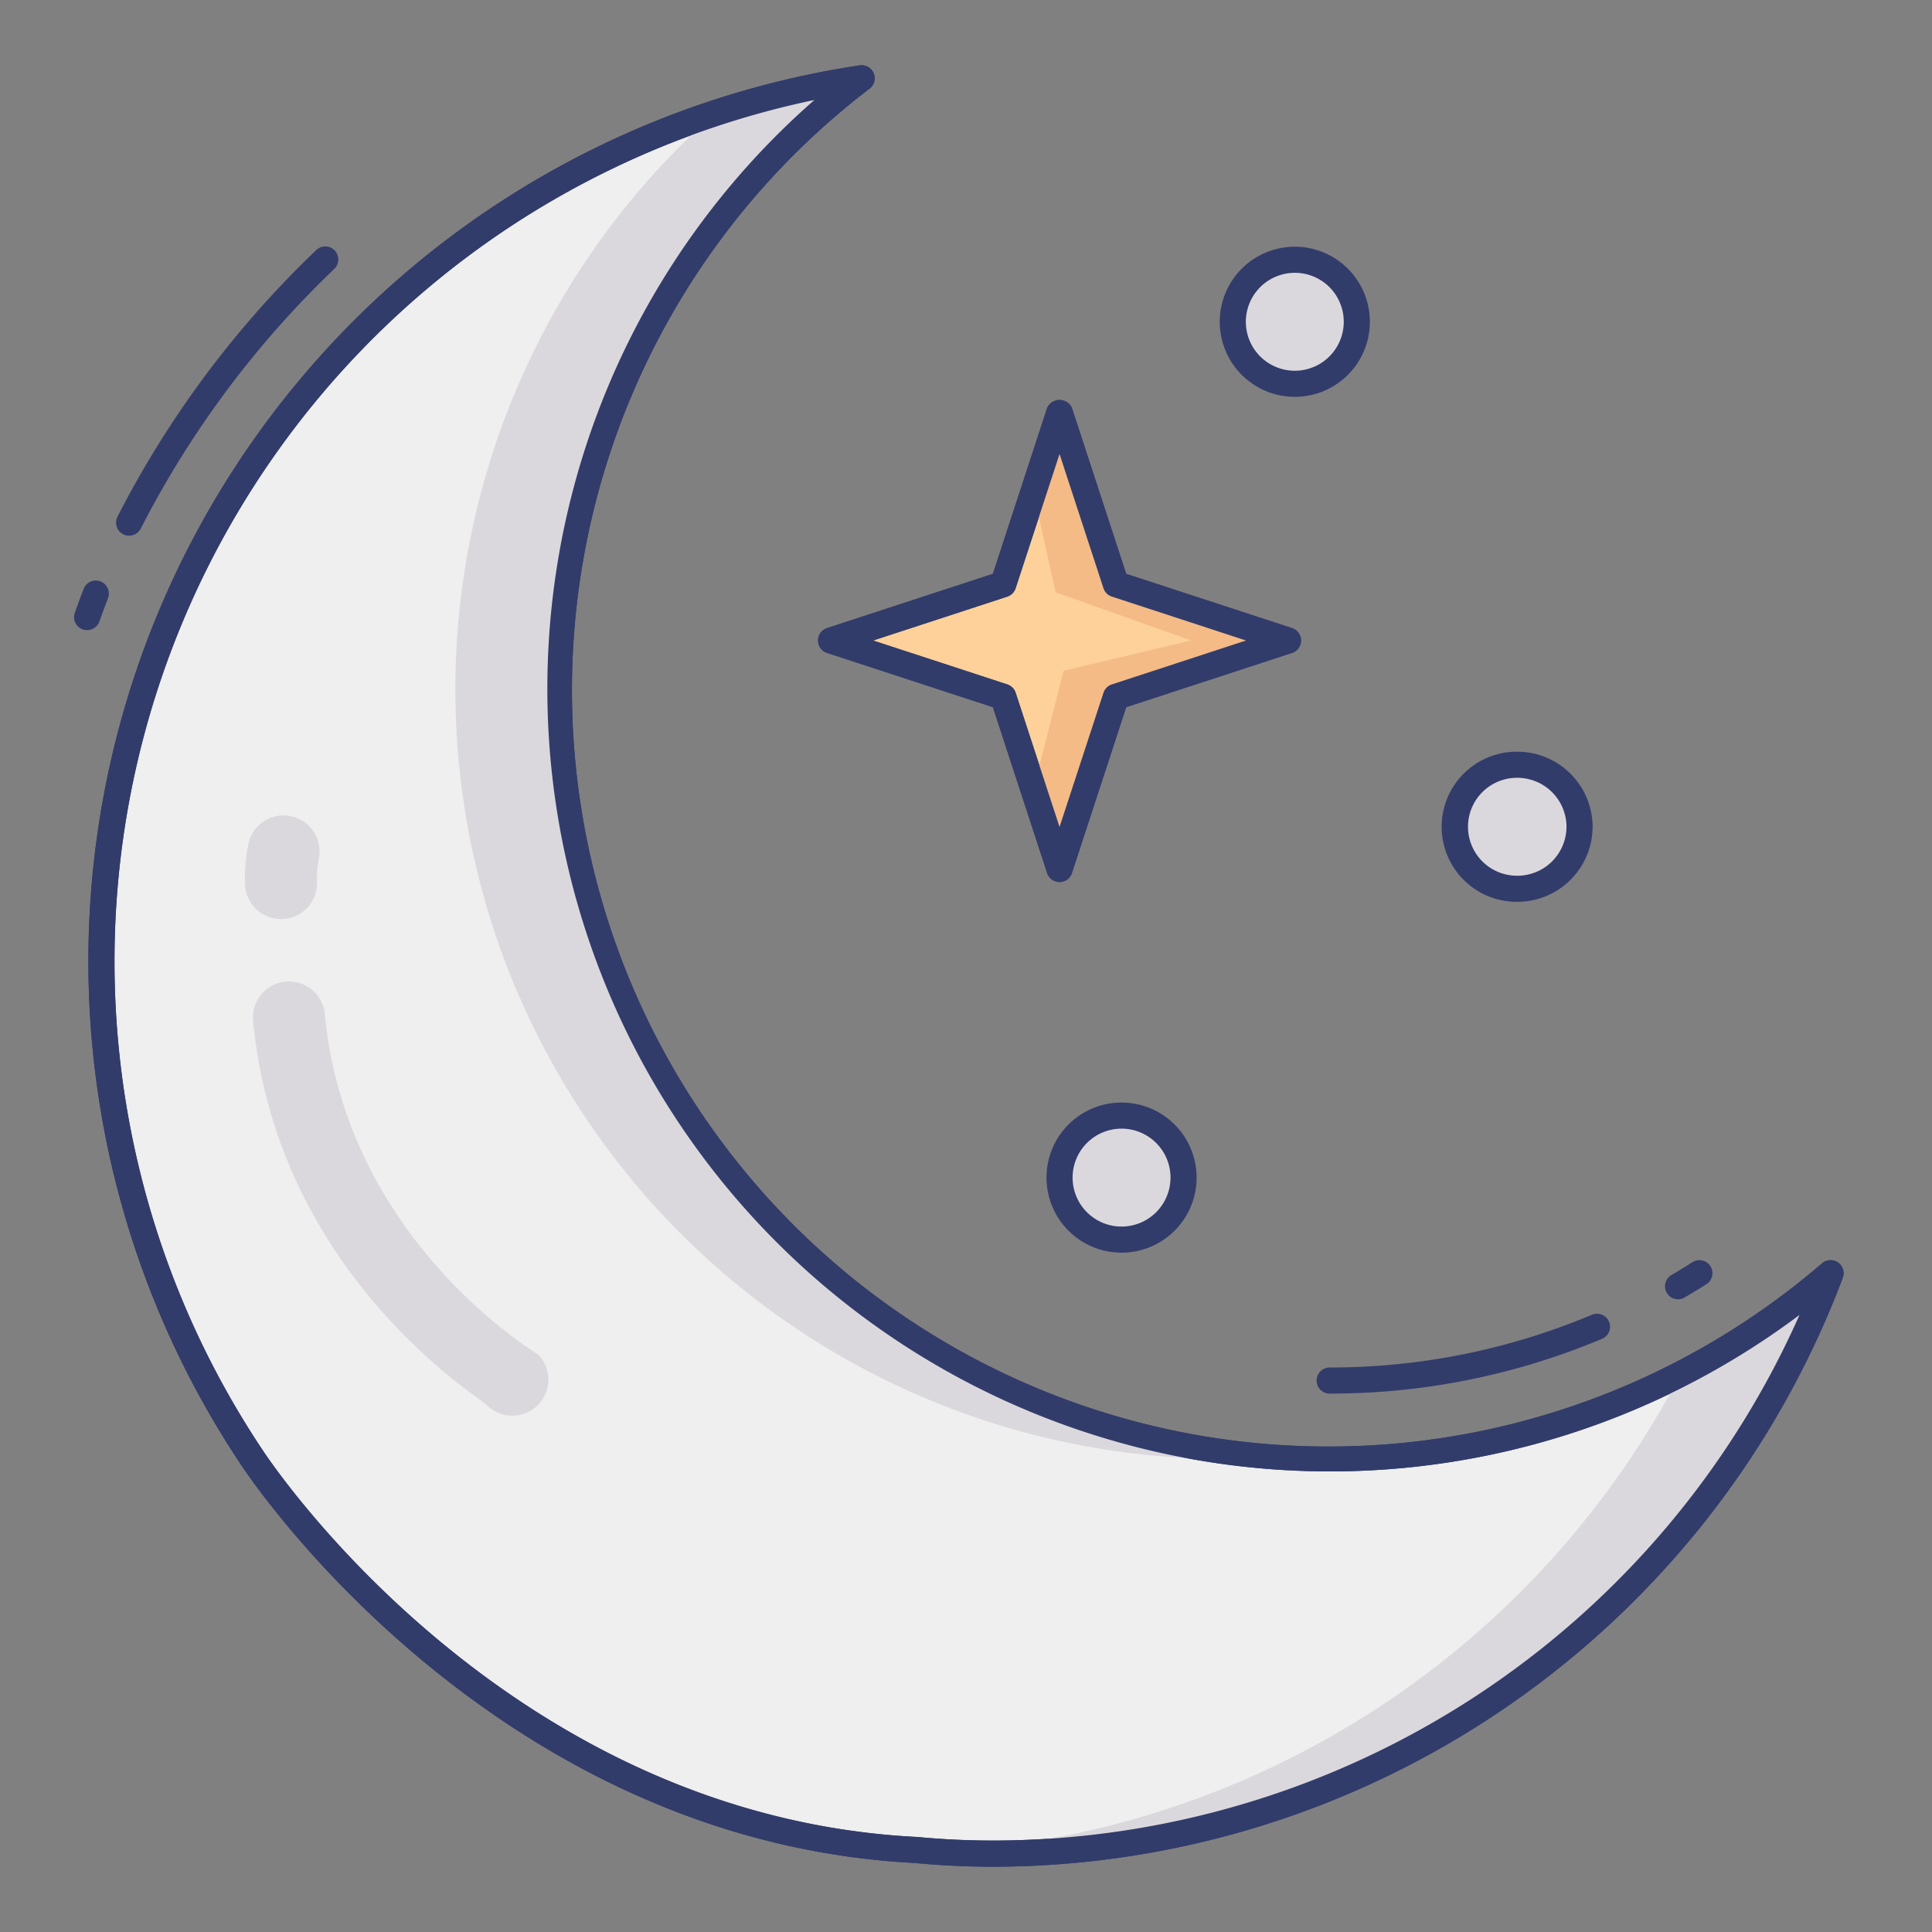 <svg  viewBox="0 0 74 74" xmlns="http://www.w3.org/2000/svg"><rect x="0" y="0" width="74" height="74" fill="#808080" stroke="none"/><g id="line_color" data-name="line color"><g fill="#323c6b"><path d="m4.947 20.518a.5.5 0 0 1 -.447-.728 38.176 38.176 0 0 1 7.6-10.2.5.5 0 1 1 .691.722 37.19 37.19 0 0 0 -7.4 9.936.5.5 0 0 1 -.444.27z"/><path d="m3.333 24.135a.513.513 0 0 1 -.167-.028.5.5 0 0 1 -.3-.638q.163-.458.337-.912a.5.5 0 0 1 .934.358c-.112.293-.223.589-.327.886a.5.5 0 0 1 -.477.334z"/><path d="m64.274 49.767a.5.5 0 0 1 -.252-.932q.406-.238.8-.49a.5.5 0 0 1 .537.844q-.415.263-.837.51a.5.5 0 0 1 -.248.068z"/><path d="m50.929 53.378a.5.5 0 0 1 0-1 25.831 25.831 0 0 0 10.04-2.018.5.5 0 1 1 .387.922 26.822 26.822 0 0 1 -10.427 2.096z"/></g><path d="m35.074 70.858c.992.095 1.985.142 3 .142a34.187 34.187 0 0 0 32.04-22.233 29.475 29.475 0 1 1 -37.114-45.767 34.208 34.208 0 0 0 -23.349 52.831s9.064 14.186 25.423 15.027z" fill="#eeefee"/><path d="m38.075 71.5c-1.028 0-2.022-.047-3.037-.143-16.419-.852-25.716-15.113-25.808-15.257a34.707 34.707 0 0 1 23.691-53.595.5.5 0 0 1 .379.895 28.975 28.975 0 1 0 36.488 44.988.5.5 0 0 1 .795.553 34.834 34.834 0 0 1 -32.508 22.559zm-6.883-67.67a33.71 33.71 0 0 0 -21.126 51.723c.1.148 9.131 13.988 25.033 14.806h.021c.987.094 1.954.139 2.954.139a33.848 33.848 0 0 0 30.85-20.132 29.977 29.977 0 0 1 -37.732-46.536z" fill="#323c6b"/><path d="m33 3a33.958 33.958 0 0 0 -5.61 1.336 29.467 29.467 0 0 0 19.538 51.542c.674 0 1.342-.03 2-.075a29.471 29.471 0 0 1 -15.928-52.803z" fill="#dbd8dd"/><path d="m64.365 52.635a34.148 34.148 0 0 1 -28.365 18.289c.685.045 1.373.076 2.073.076a34.187 34.187 0 0 0 32.041-22.234 29.33 29.33 0 0 1 -5.749 3.869z" fill="#dbd8dd"/><path d="m42.74 22.377 6.593 2.156-6.593 2.157-2.157 6.593-2.156-6.593-6.594-2.157 6.594-2.156 2.156-6.594z" fill="#fed19a"/><path d="m40.583 33.783a.5.5 0 0 1 -.476-.345l-2.077-6.352-6.353-2.078a.5.5 0 0 1 0-.95l6.353-2.078 2.077-6.352a.521.521 0 0 1 .951 0l2.078 6.352 6.352 2.078a.5.5 0 0 1 0 .95l-6.352 2.078-2.078 6.352a.5.5 0 0 1 -.475.345zm-7.142-9.25 5.141 1.682a.5.5 0 0 1 .32.32l1.681 5.14 1.682-5.14a.5.5 0 0 1 .32-.32l5.14-1.682-5.14-1.682a.5.5 0 0 1 -.32-.32l-1.682-5.14-1.683 5.141a.5.5 0 0 1 -.32.32z" fill="#323c6b"/><path d="m42.74 22.377-2.157-6.594-1 3.057.849 3.845 5.193 1.848-4.885 1.157-1.157 4.536 1 3.057 2.157-6.593 6.593-2.157z" fill="#f4bb87"/><circle cx="58.121" cy="31.667" fill="#dbd8dd" r="2.375" transform="matrix(1 -.017 .017 1 -.518 .97)"/><path d="m58.118 34.542a2.875 2.875 0 0 1 -.049-5.75h.048a2.885 2.885 0 0 1 2.883 2.827 2.882 2.882 0 0 1 -2.834 2.922zm0-4.75h-.031a1.875 1.875 0 0 0 .032 3.75h.031a1.881 1.881 0 0 0 1.85-1.906 1.883 1.883 0 0 0 -1.883-1.844z" fill="#323c6b"/><circle cx="49.59" cy="12.324" fill="#dbd8dd" r="2.375"/><path d="m49.586 15.2a2.875 2.875 0 1 1 2.883-2.875 2.874 2.874 0 0 1 -2.883 2.875zm0-4.75a1.875 1.875 0 1 0 1.883 1.875 1.874 1.874 0 0 0 -1.883-1.876z" fill="#323c6b"/><circle cx="42.955" cy="45.106" fill="#dbd8dd" r="2.375"/><g fill="#323c6b"><path d="m42.951 47.98a2.875 2.875 0 1 1 2.882-2.875 2.875 2.875 0 0 1 -2.882 2.875zm0-4.75a1.875 1.875 0 1 0 1.882 1.875 1.874 1.874 0 0 0 -1.882-1.875z"/><path d="m38.075 71.5c-1.028 0-2.022-.047-3.037-.143-16.419-.852-25.716-15.113-25.808-15.257a34.707 34.707 0 0 1 23.691-53.595.5.5 0 0 1 .379.895 28.975 28.975 0 1 0 36.488 44.988.5.5 0 0 1 .795.553 34.834 34.834 0 0 1 -32.508 22.559zm-6.883-67.67a33.71 33.71 0 0 0 -21.126 51.723c.1.148 9.131 13.988 25.033 14.806h.021c.987.094 1.954.139 2.954.139a33.848 33.848 0 0 0 30.85-20.132 29.977 29.977 0 0 1 -37.732-46.536z"/><path d="m40.583 33.783a.5.5 0 0 1 -.476-.345l-2.077-6.352-6.353-2.078a.5.5 0 0 1 0-.95l6.353-2.078 2.077-6.352a.521.521 0 0 1 .951 0l2.078 6.352 6.352 2.078a.5.5 0 0 1 0 .95l-6.352 2.078-2.078 6.352a.5.5 0 0 1 -.475.345zm-7.142-9.25 5.141 1.682a.5.5 0 0 1 .32.32l1.681 5.14 1.682-5.14a.5.5 0 0 1 .32-.32l5.14-1.682-5.14-1.682a.5.5 0 0 1 -.32-.32l-1.682-5.14-1.683 5.141a.5.5 0 0 1 -.32.32z"/></g><path d="m11.149 31.264c-.035-.007-.071-.014-.107-.019a1.379 1.379 0 0 0 -1.548 1.187 6.364 6.364 0 0 0 -.108 1.383 1.379 1.379 0 0 0 2.757.06 4.37 4.37 0 0 1 .085-1.082 1.379 1.379 0 0 0 -1.079-1.529z" fill="#dbd8dd"/><path d="m11.431 37.641a1.381 1.381 0 0 0 -1.737 1.459c.919 9.682 8.676 14.434 8.935 14.7a1.379 1.379 0 0 0 1.989-1.911c-.057-.06-7.353-4.358-8.178-13.053a1.38 1.38 0 0 0 -1.009-1.195z" fill="#dbd8dd"/></g></svg>